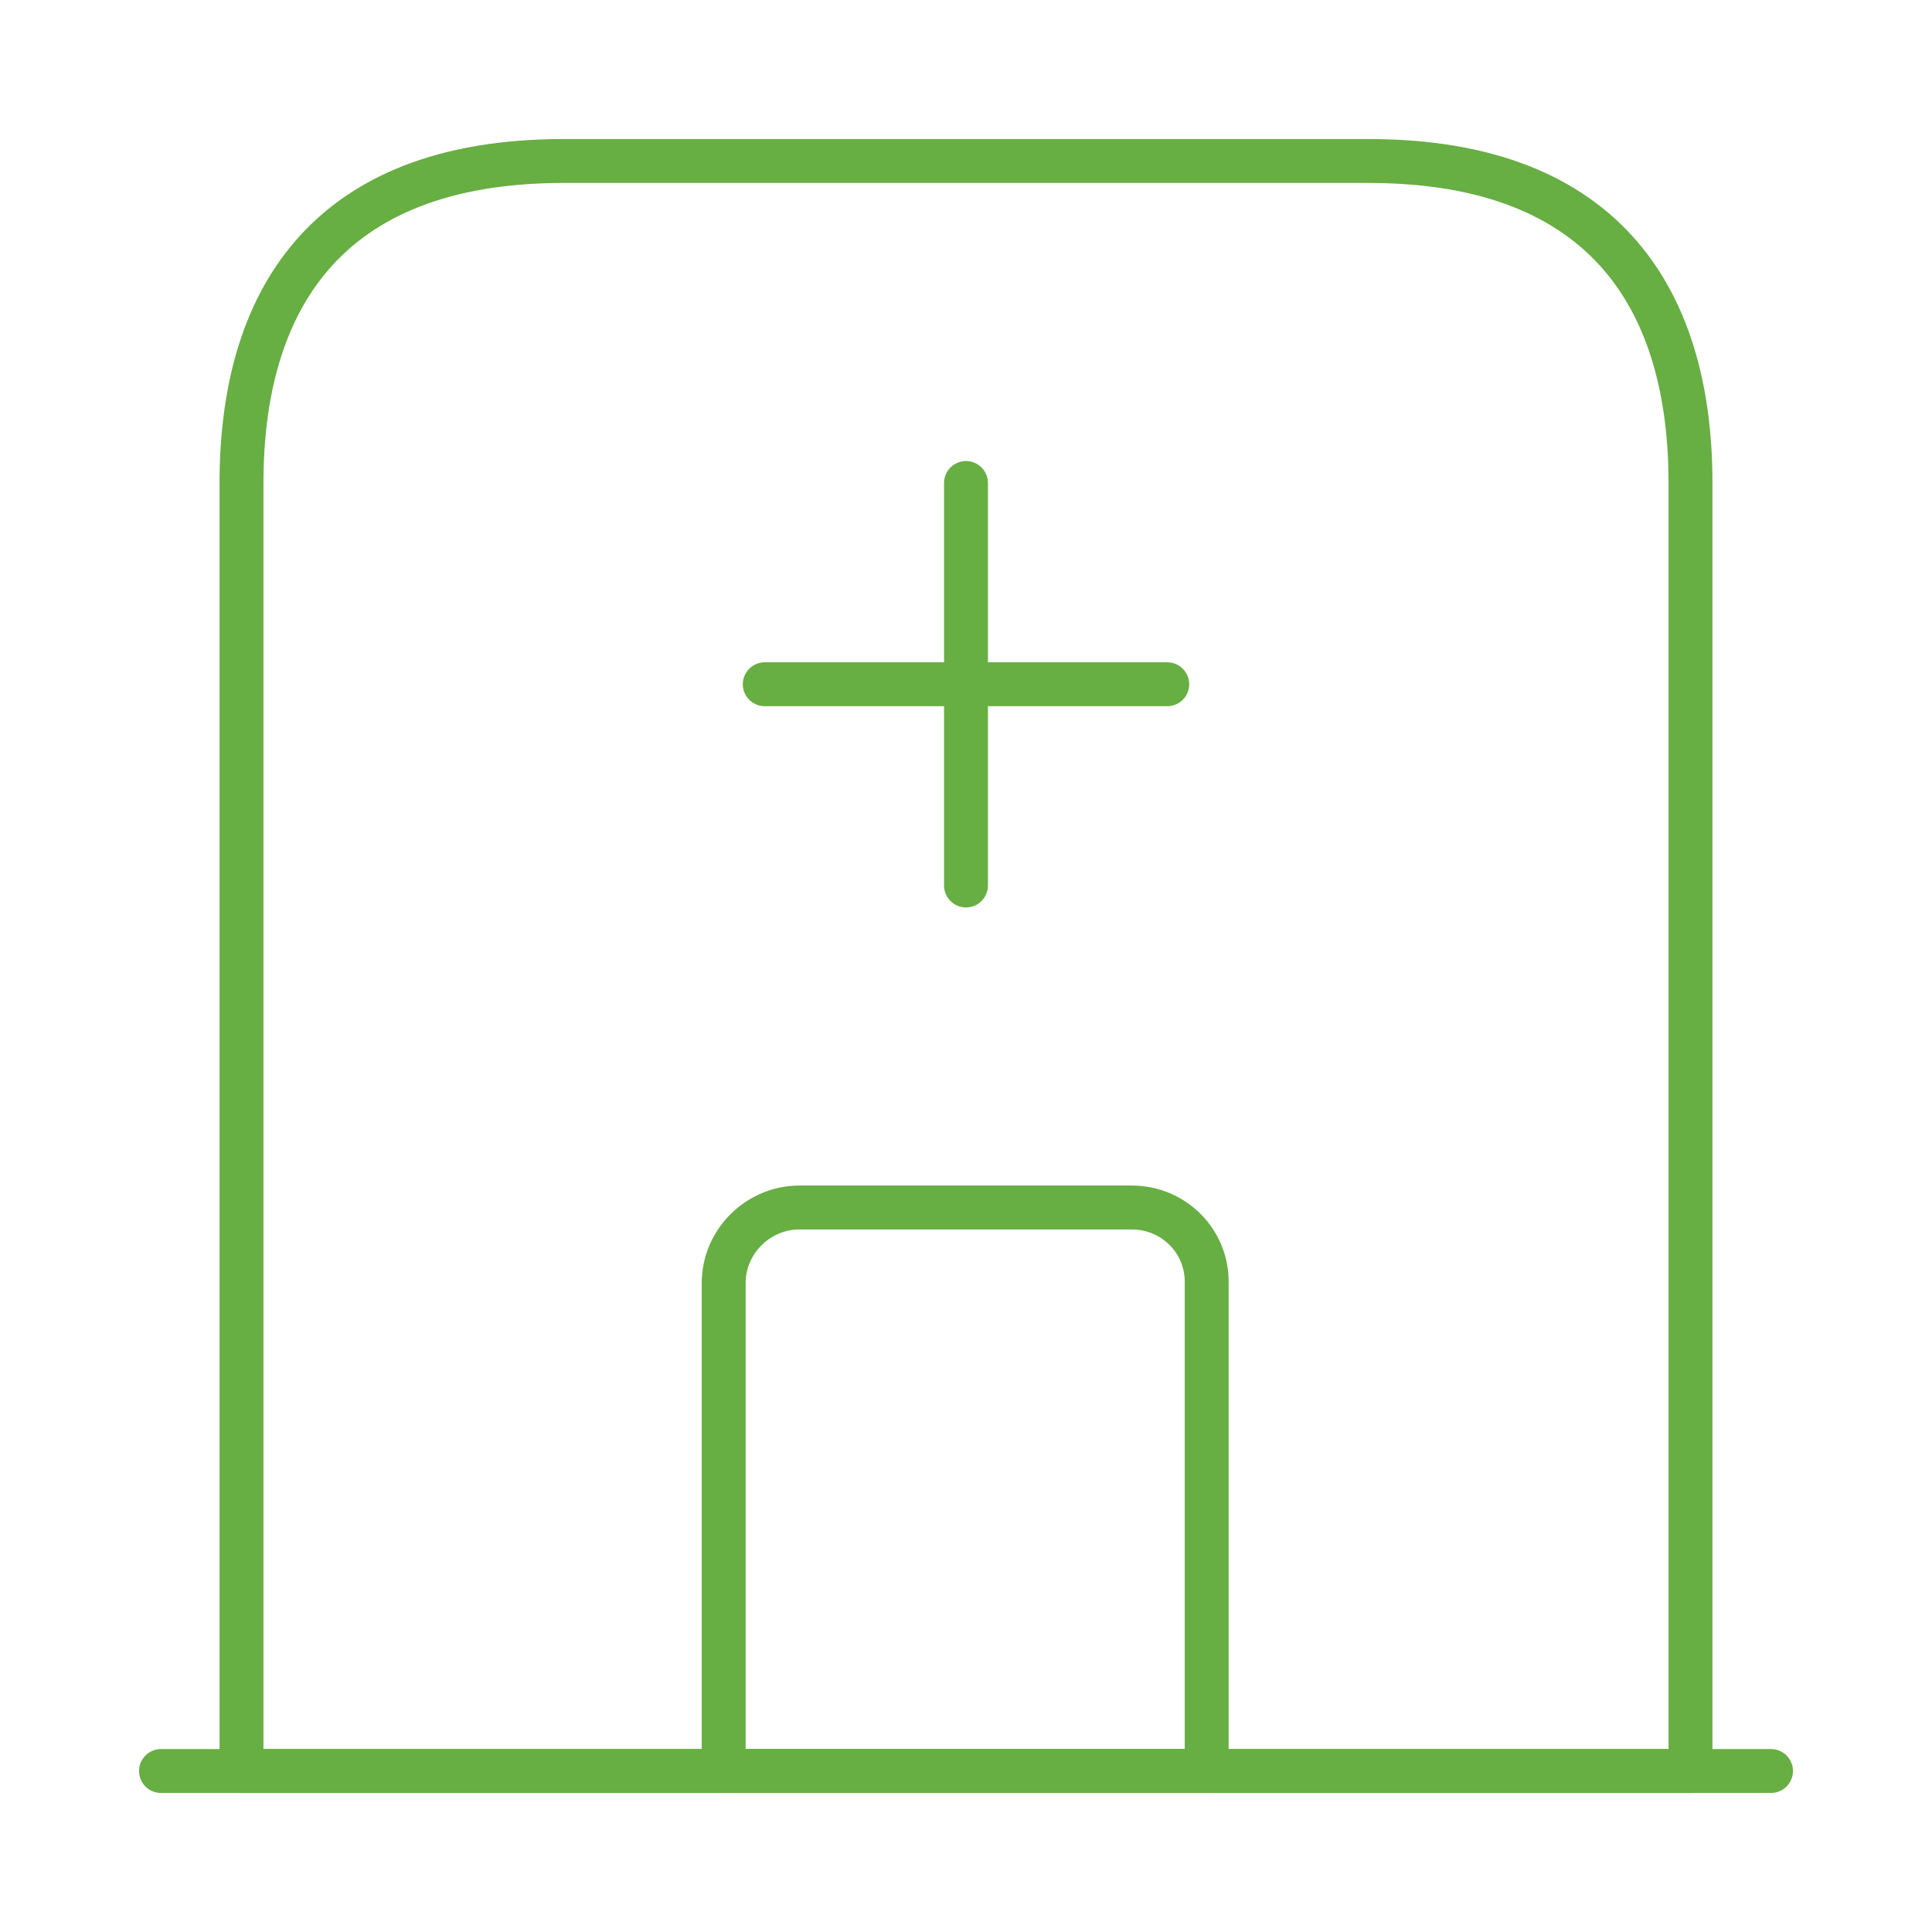 <svg width="66" height="66" viewBox="0 0 66 66" fill="none" xmlns="http://www.w3.org/2000/svg">
<path d="M5.5 60.5H60.5" stroke="#67AE43" stroke-width="1.5" stroke-miterlimit="10" stroke-linecap="round" stroke-linejoin="round"/>
<path d="M46.75 5.5H19.25C11 5.5 8.25 10.423 8.25 16.5V60.5H57.75V16.5C57.75 10.423 55 5.5 46.75 5.5Z" stroke="#67AE43" stroke-width="1.5" stroke-miterlimit="10" stroke-linecap="round" stroke-linejoin="round"/>
<path d="M38.665 41.25H27.307C25.905 41.25 24.722 42.405 24.722 43.835V60.5H41.222V43.835C41.25 42.405 40.095 41.25 38.665 41.25Z" stroke="#67AE43" stroke-width="1.5" stroke-miterlimit="10" stroke-linecap="round" stroke-linejoin="round"/>
<path d="M33 16.5V30.25" stroke="#67AE43" stroke-width="1.5" stroke-miterlimit="10" stroke-linecap="round" stroke-linejoin="round"/>
<path d="M26.125 23.375H39.875" stroke="#67AE43" stroke-width="1.5" stroke-miterlimit="10" stroke-linecap="round" stroke-linejoin="round"/>
</svg>
